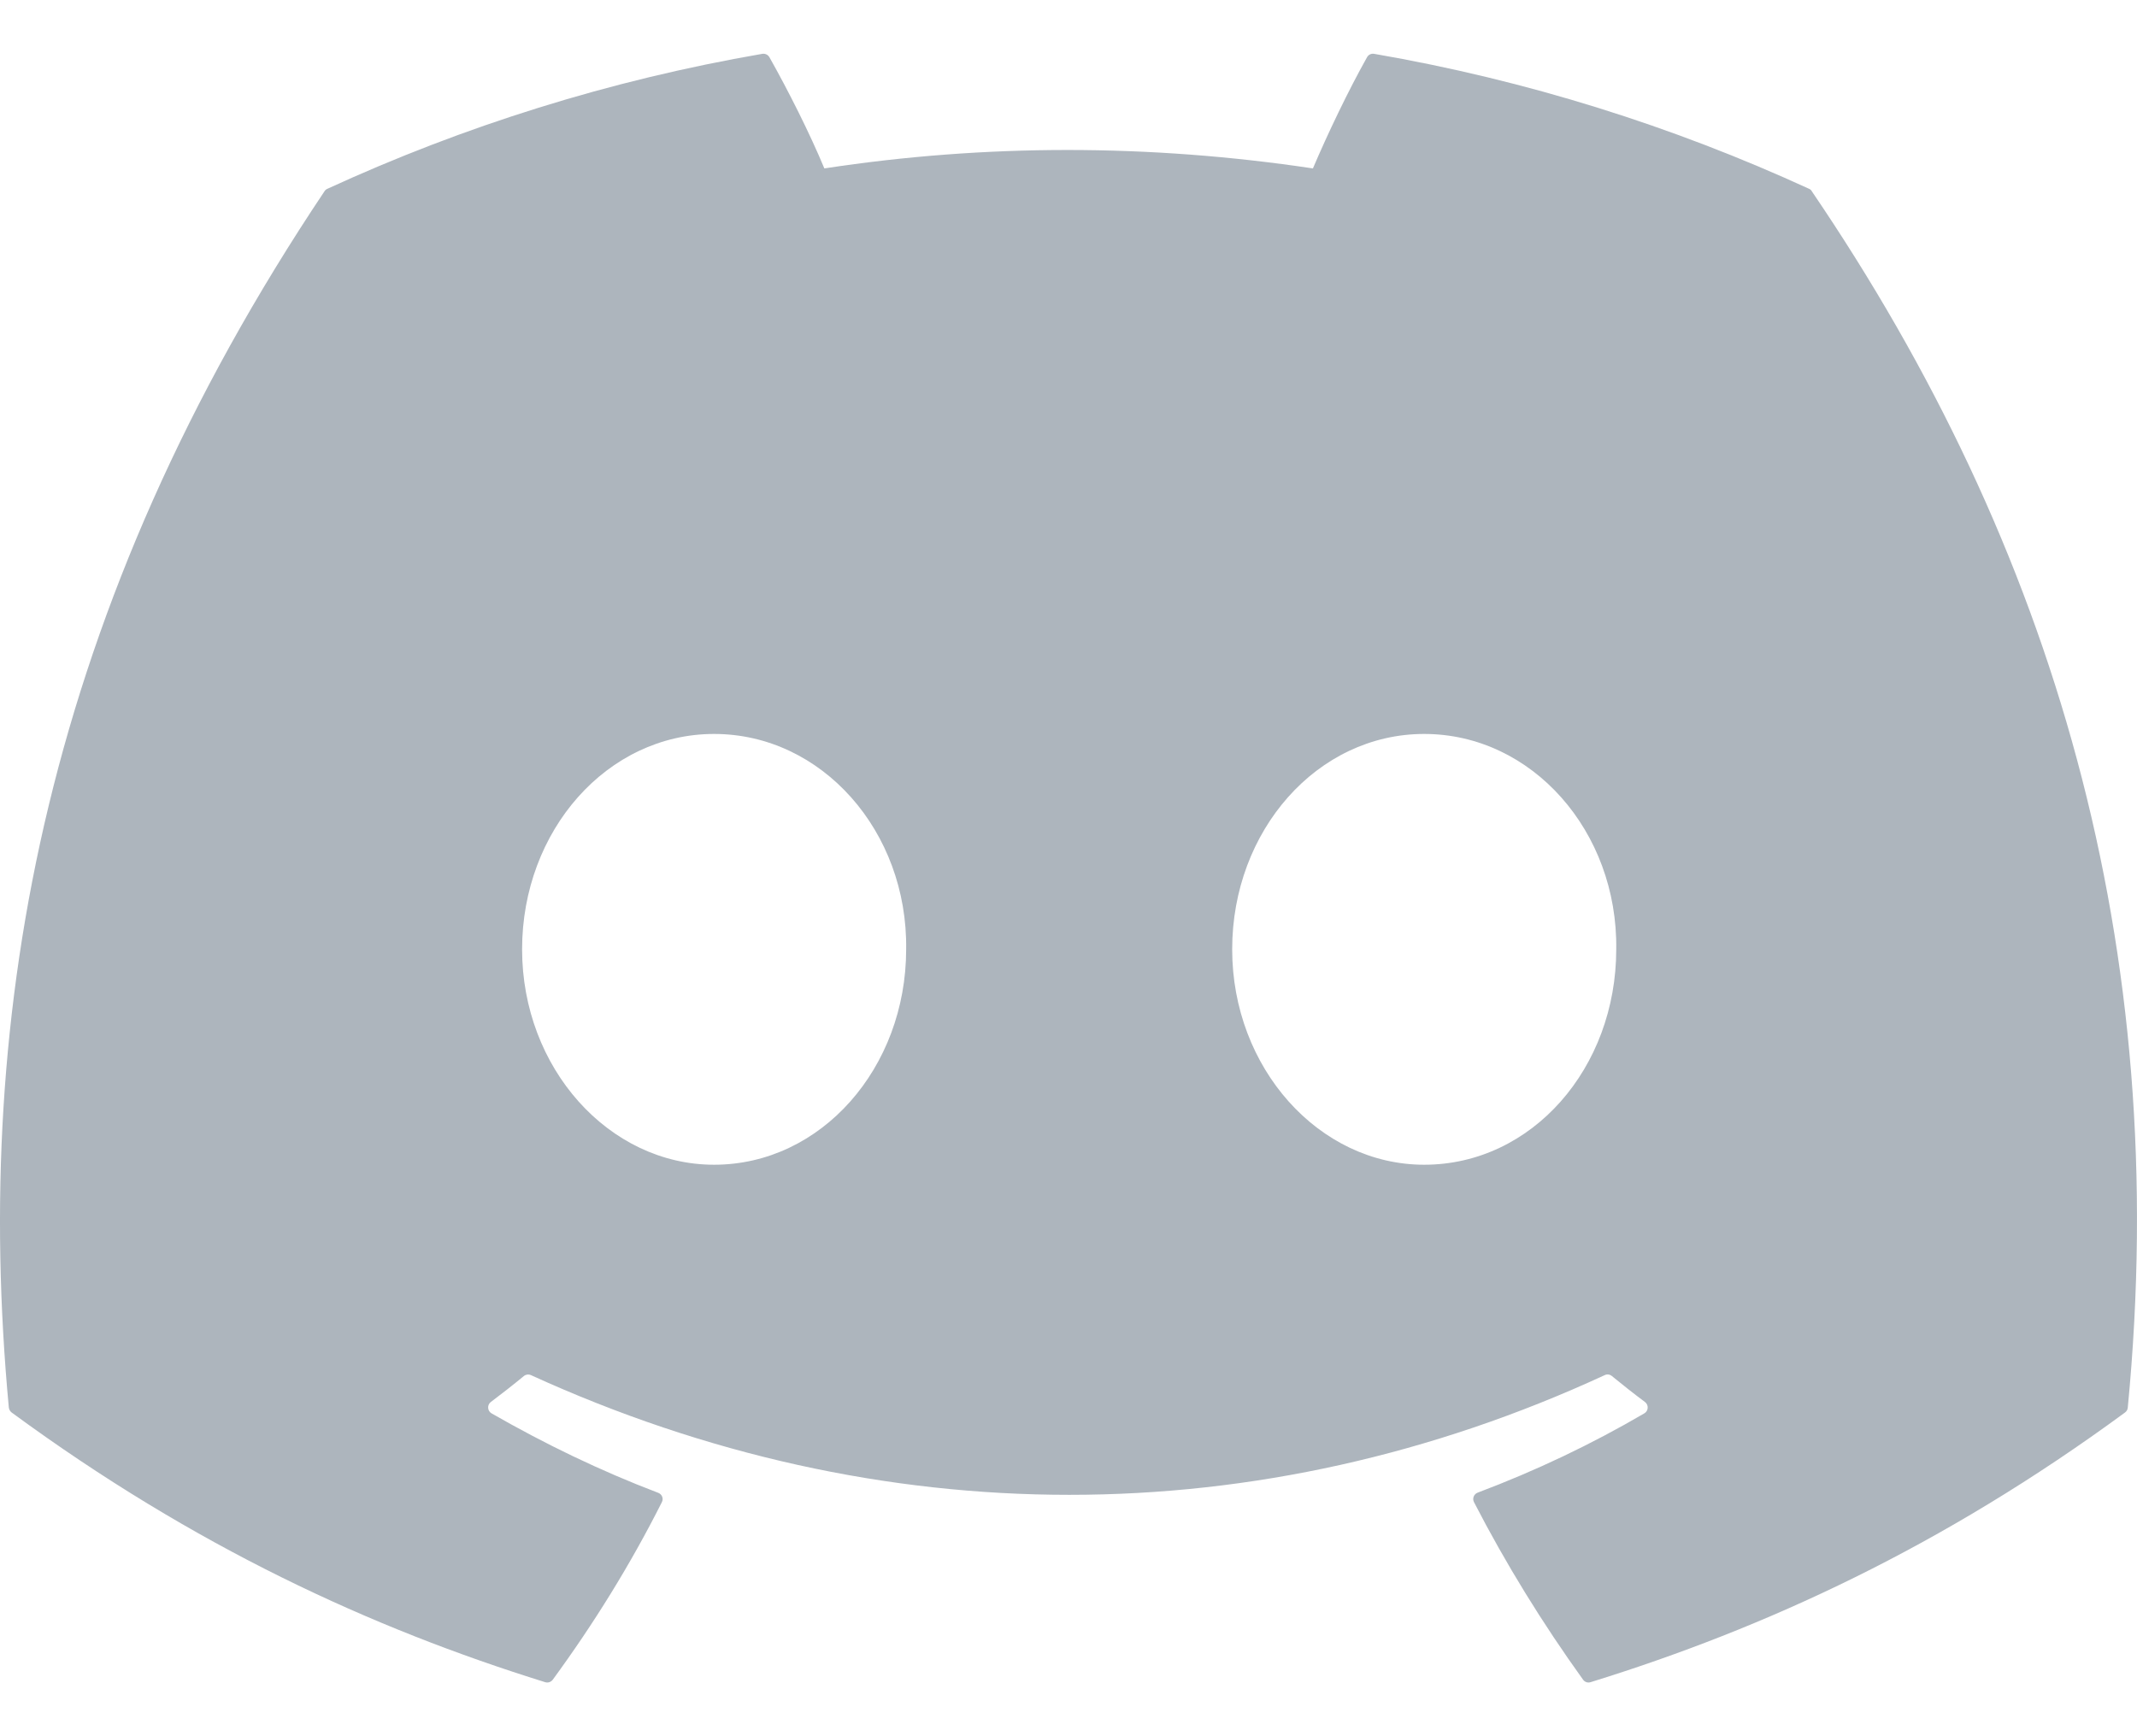 <svg width="32" height="26" viewBox="0 0 32 26" fill="none" xmlns="http://www.w3.org/2000/svg">
<path d="M27.089 2.827C25.05 1.891 22.863 1.201 20.576 0.806C20.534 0.799 20.493 0.818 20.471 0.856C20.19 1.356 19.878 2.009 19.66 2.522C17.201 2.154 14.754 2.154 12.344 2.522C12.126 1.997 11.803 1.356 11.521 0.856C11.499 0.819 11.458 0.8 11.416 0.806C9.131 1.2 6.943 1.889 4.903 2.827C4.885 2.834 4.87 2.847 4.86 2.863C0.711 9.061 -0.425 15.107 0.132 21.077C0.135 21.106 0.151 21.134 0.174 21.152C2.911 23.162 5.562 24.382 8.164 25.191C8.206 25.204 8.25 25.189 8.277 25.154C8.892 24.314 9.441 23.428 9.911 22.495C9.939 22.441 9.913 22.376 9.856 22.355C8.986 22.024 8.157 21.622 7.36 21.165C7.297 21.128 7.292 21.038 7.35 20.995C7.517 20.869 7.685 20.738 7.845 20.606C7.874 20.582 7.915 20.577 7.949 20.592C13.186 22.983 18.855 22.983 24.031 20.592C24.065 20.576 24.105 20.581 24.135 20.605C24.296 20.737 24.463 20.869 24.632 20.995C24.69 21.038 24.686 21.128 24.623 21.165C23.826 21.631 22.998 22.024 22.126 22.353C22.069 22.375 22.044 22.441 22.072 22.495C22.552 23.426 23.101 24.313 23.705 25.153C23.73 25.189 23.776 25.204 23.817 25.191C26.432 24.382 29.084 23.162 31.821 21.152C31.845 21.134 31.86 21.108 31.862 21.078C32.529 14.176 30.745 8.18 27.131 2.865C27.122 2.847 27.107 2.834 27.089 2.827ZM10.693 17.442C9.117 17.442 7.818 15.994 7.818 14.216C7.818 12.439 9.091 10.991 10.693 10.991C12.308 10.991 13.594 12.451 13.569 14.216C13.569 15.994 12.295 17.442 10.693 17.442ZM21.326 17.442C19.75 17.442 18.451 15.994 18.451 14.216C18.451 12.439 19.724 10.991 21.326 10.991C22.941 10.991 24.227 12.451 24.202 14.216C24.202 15.994 22.941 17.442 21.326 17.442Z" fill="#ADB5BD"/>
</svg>
